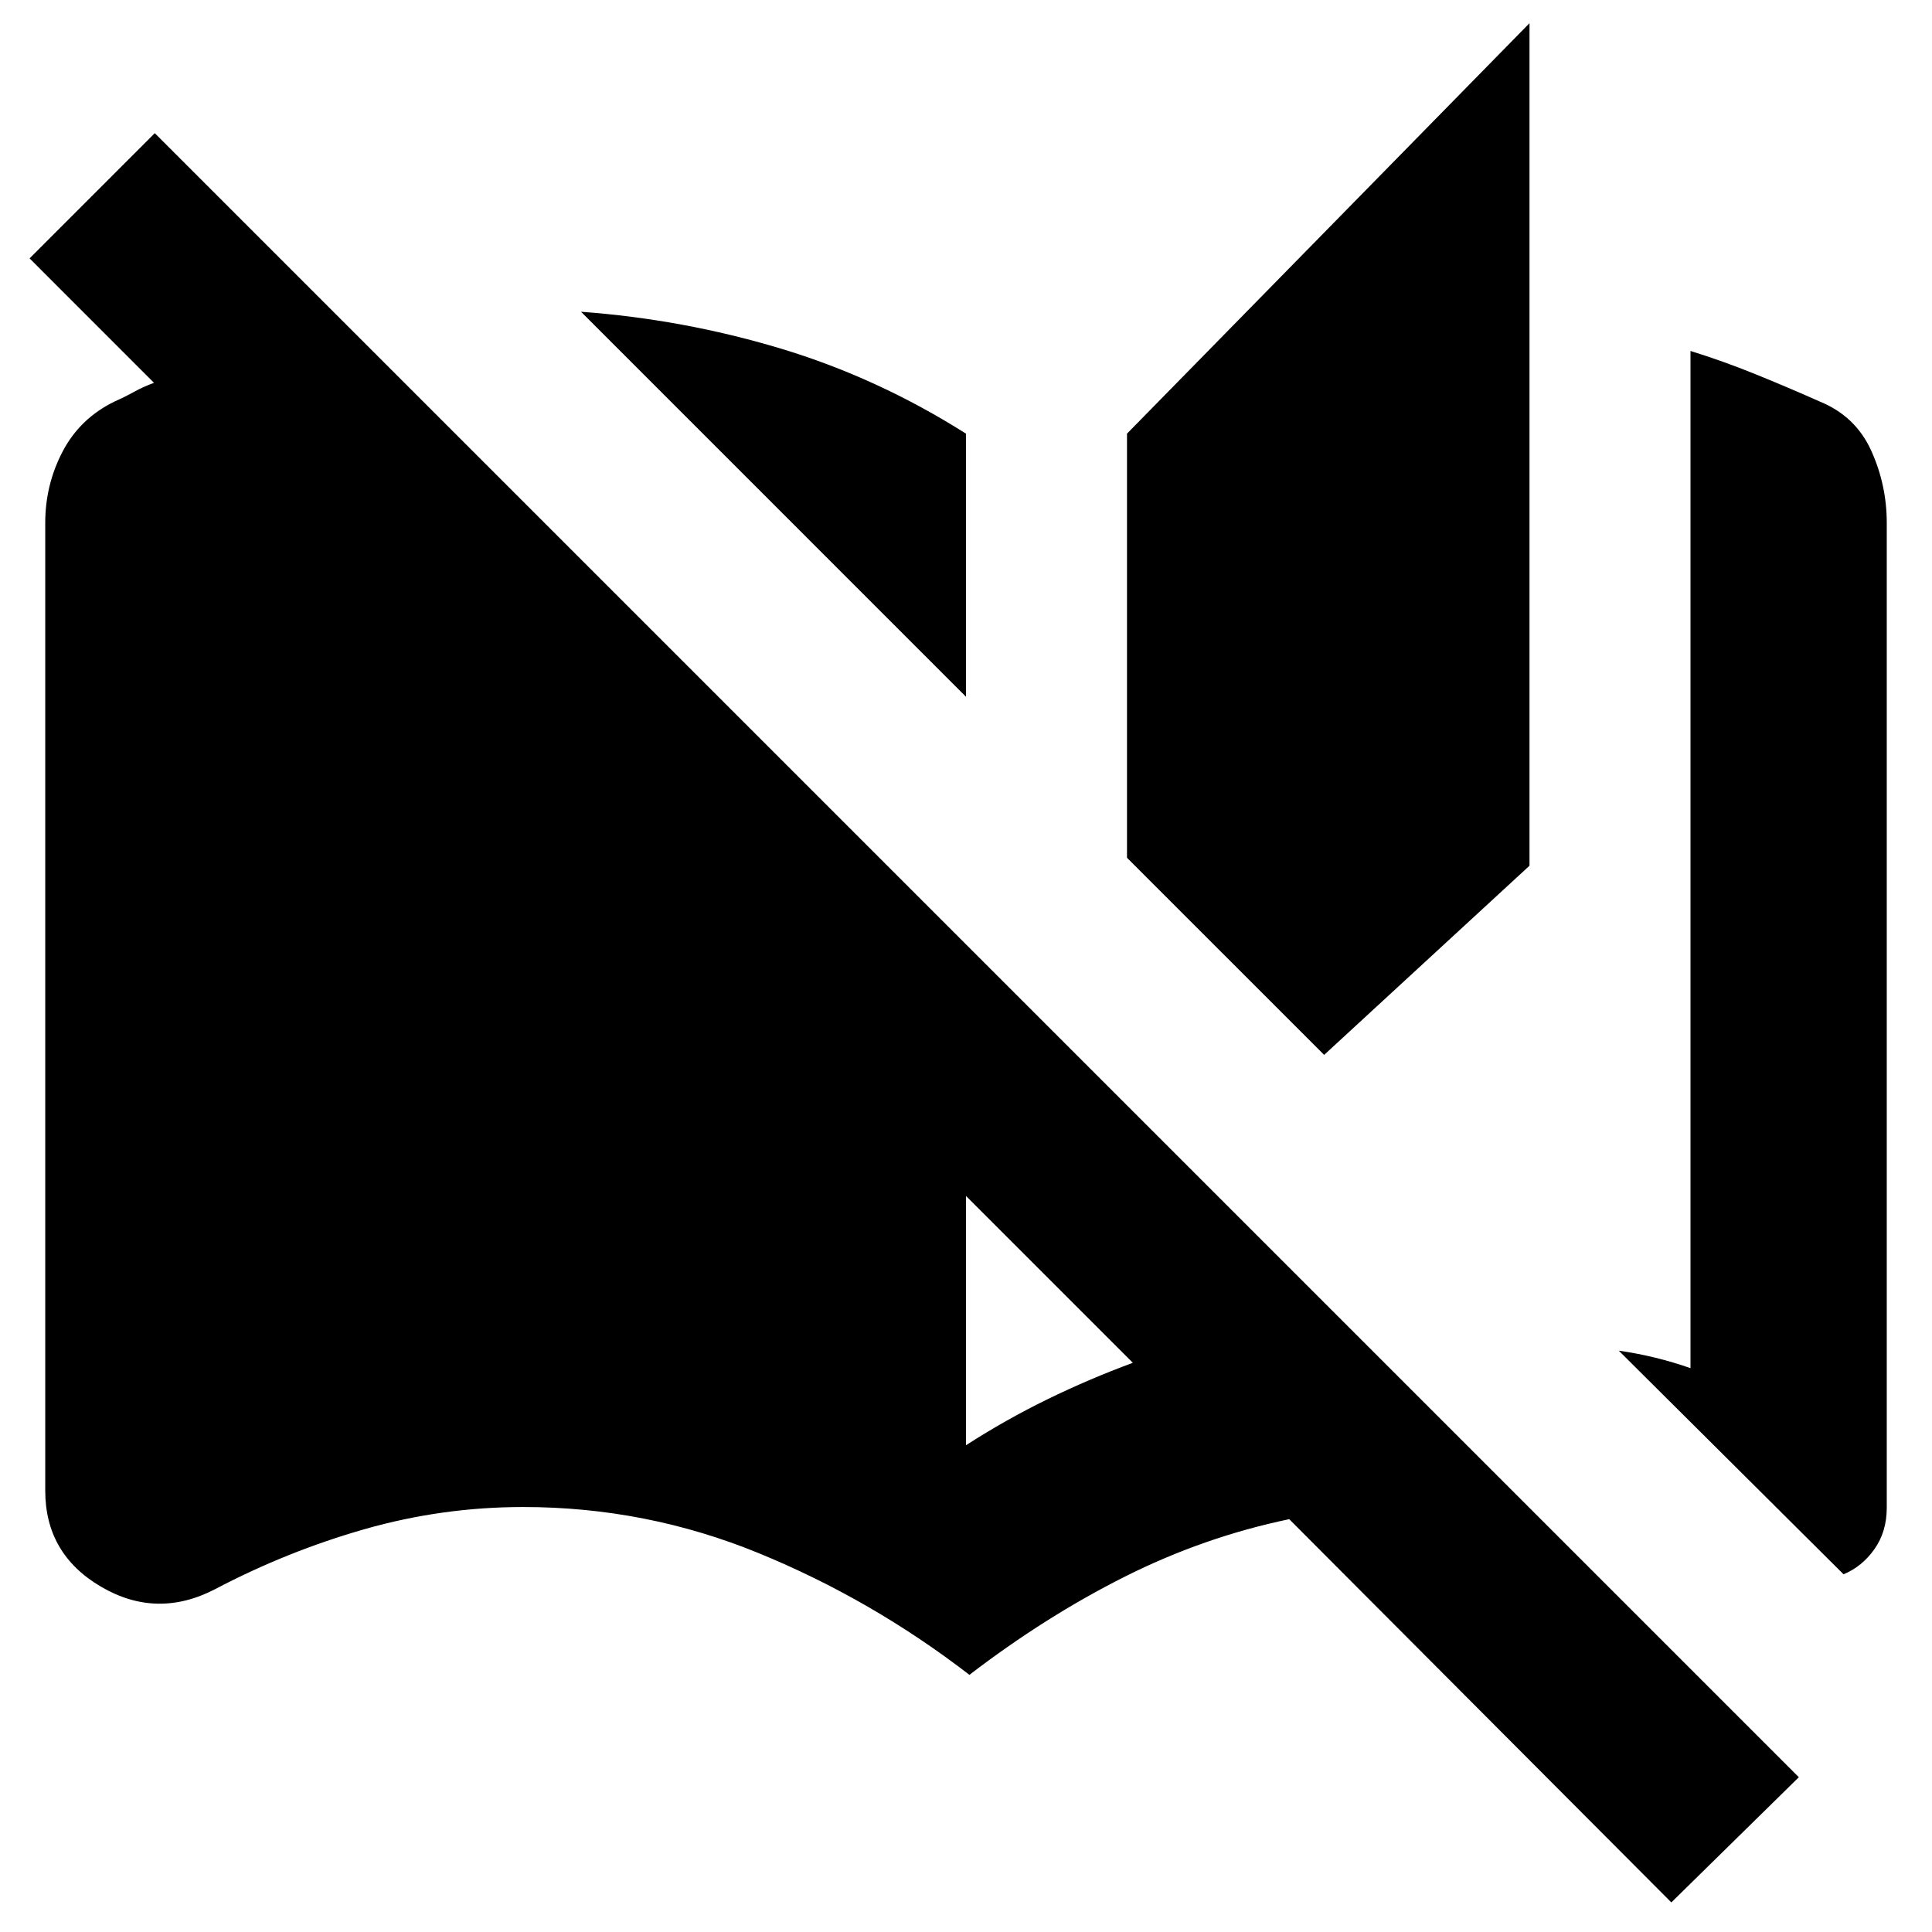 <svg xmlns="http://www.w3.org/2000/svg" height="24" viewBox="0 -960 960 960" width="24"><path d="M481.7-127.78q-48.57-37.44-104.57-60.41-56-22.98-117.13-22.98-40.3 0-78.83 11-38.52 11-74.39 29.87-28.91 14.95-56.61-1.29-27.69-16.23-27.69-47.71v-480.87q0-18.92 8.61-35.42t25.82-24.89q5.44-2.43 9.81-4.87 4.37-2.43 9.8-4.43L14.7-831.61l62.21-62.22L893.83-76.91 830.48-14.7 640.61-205.13q-42.52 8.87-81.83 28.63-39.3 19.76-77.08 48.72Zm-1.7-486L288.7-805.09q50.6 3.7 98.93 18.2 48.33 14.5 92.37 42.37v130.74Zm0 371.91q19.7-12.69 40.46-22.83 20.76-10.13 42.45-18.13L480-365.74v123.87Zm177.96-193.96L560-533.78v-210.74l200-203.96v418.65l-102.04 94Zm258.09 258.09-111.7-111.13q9.13 1.31 18.04 3.48 8.91 2.17 17.61 5.22v-505.44q16.13 5 32.33 11.57 16.19 6.56 31.89 13.56 17.78 7.26 25.54 24.33 7.76 17.06 7.76 35.98v489.35q0 11.91-6.13 20.58-6.13 8.68-15.34 12.5Z"/></svg>